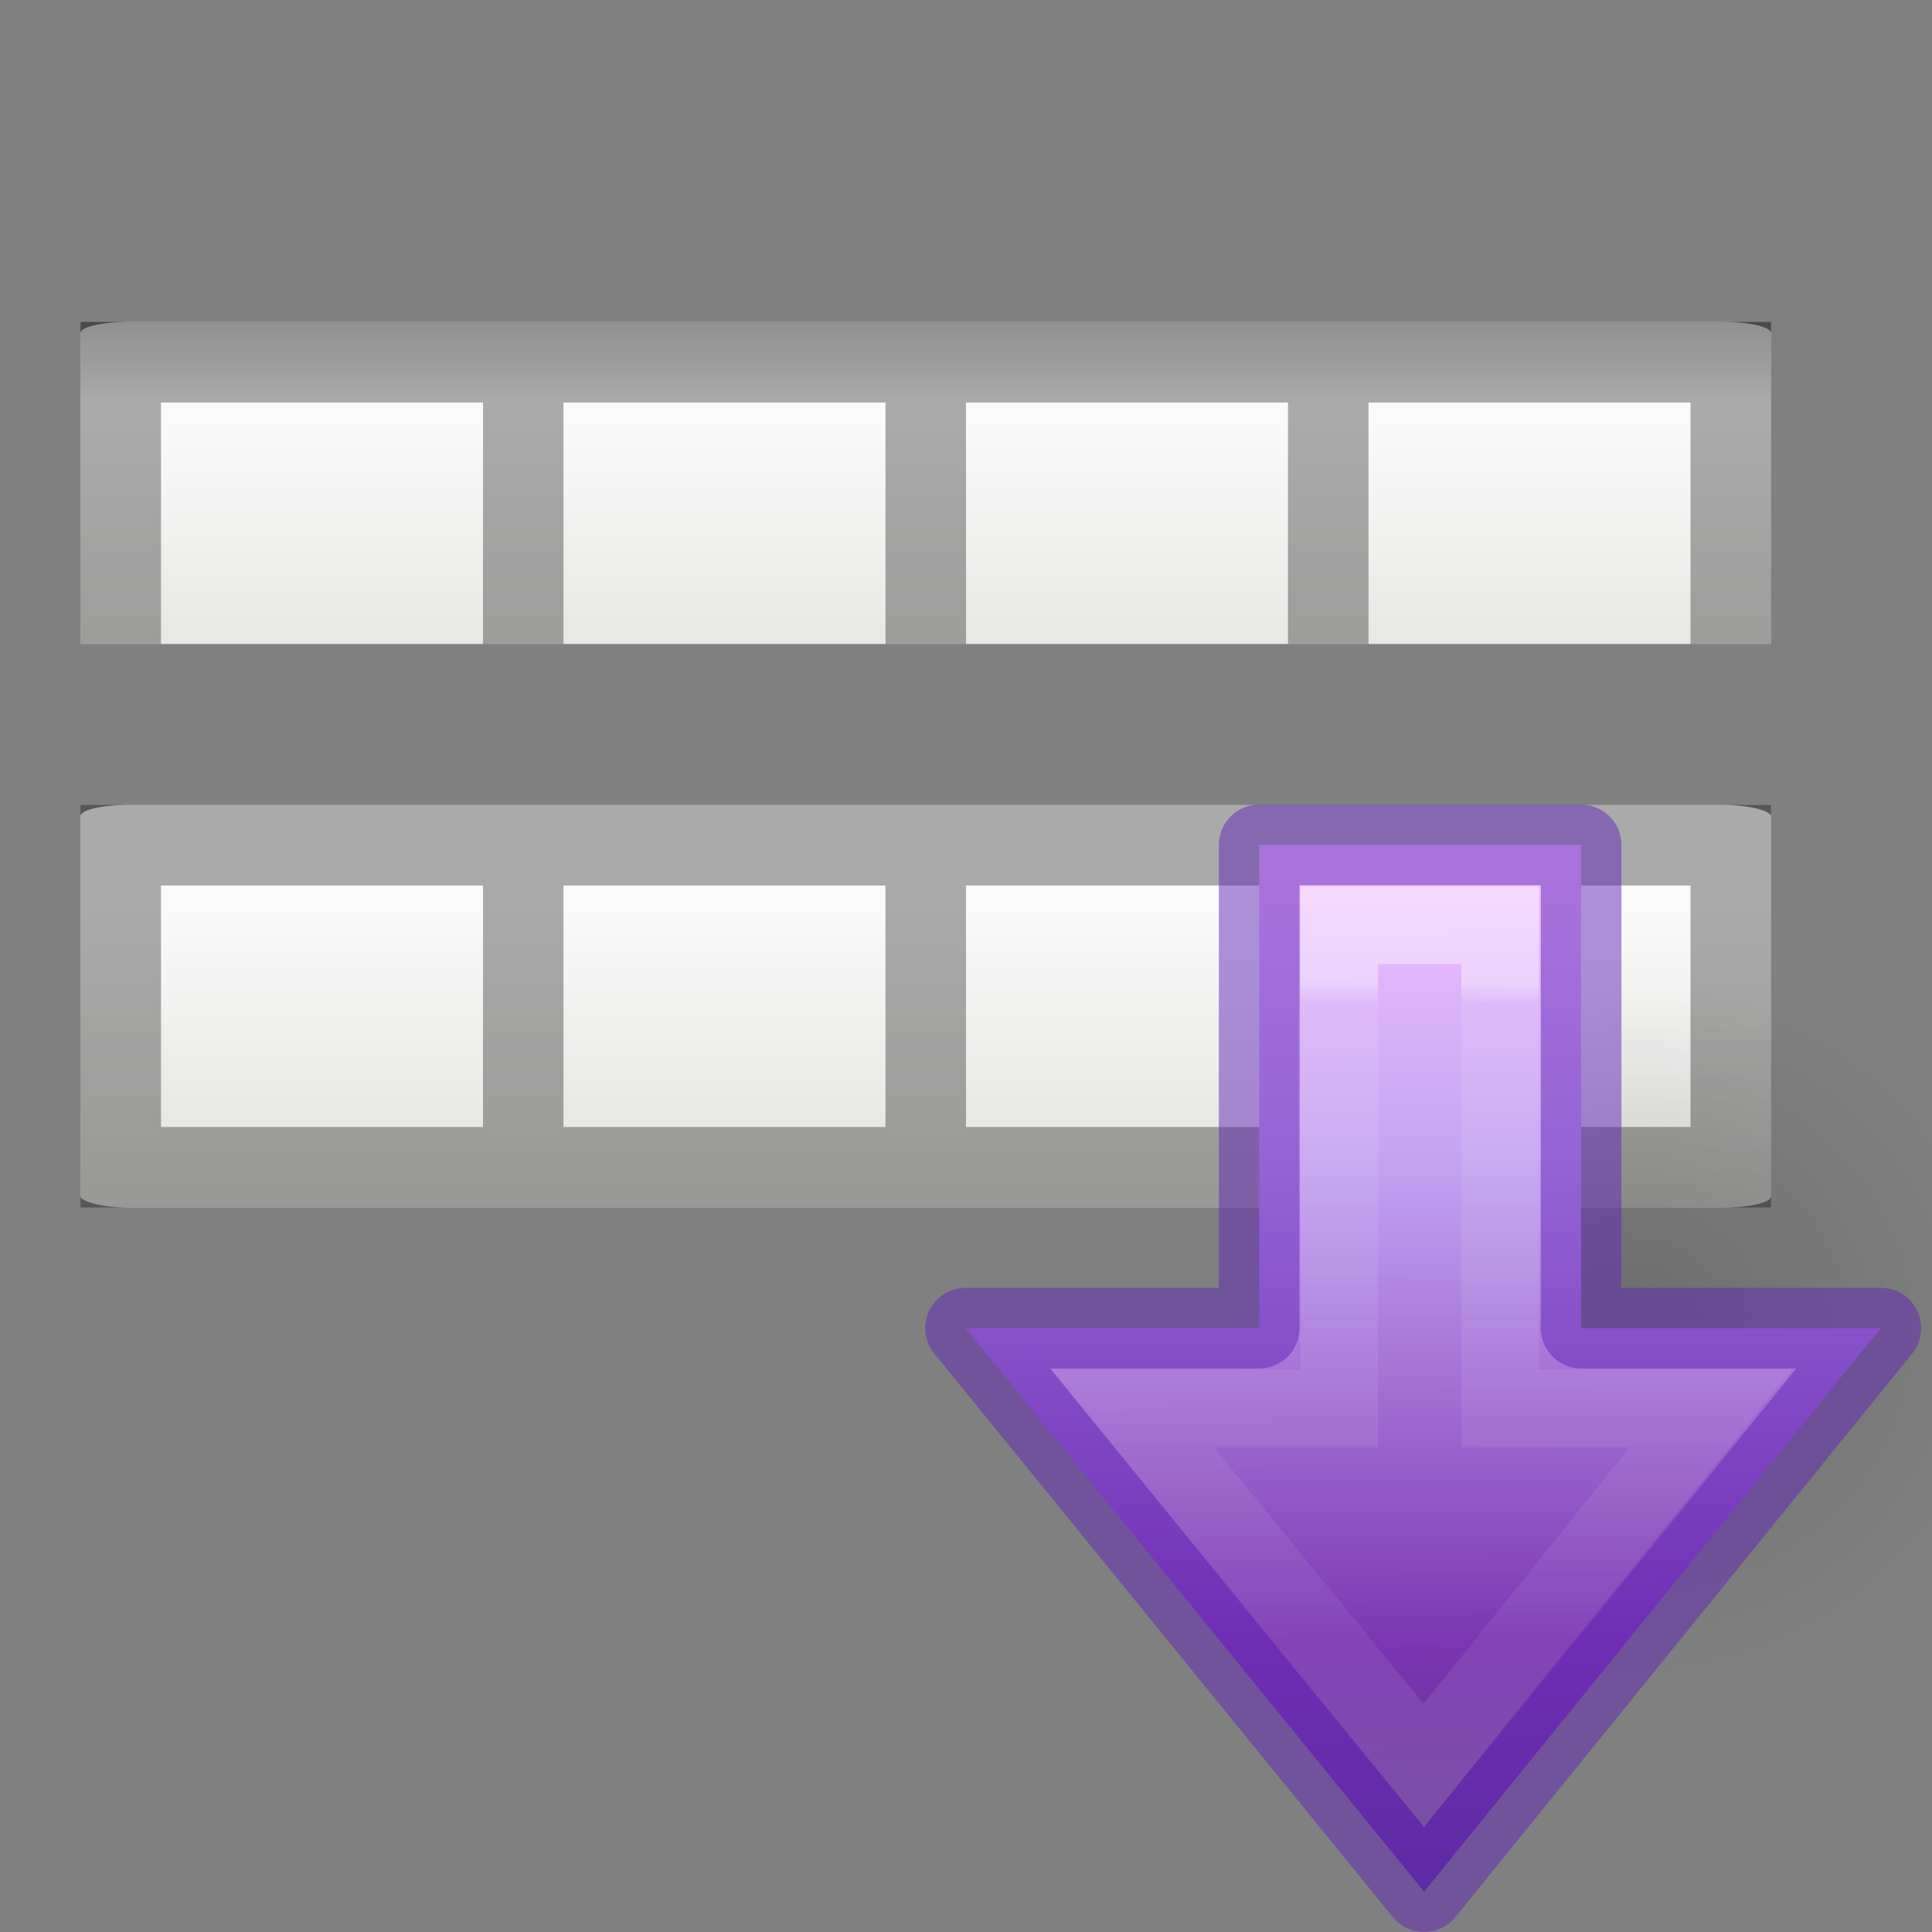 <svg height="24" width="24" xmlns="http://www.w3.org/2000/svg" xmlns:xlink="http://www.w3.org/1999/xlink"><rect width="100%" height="100%" fill="#808080" stroke="none"/><linearGradient id="a"><stop offset="0"/><stop offset="1" stop-opacity="0"/></linearGradient><radialGradient id="b" cx="24.837" cy="36.421" gradientTransform="matrix(-.073 0 0 -.078 6.436 297.217)" gradientUnits="userSpaceOnUse" r="15.645" xlink:href="#a"/><linearGradient id="c" gradientTransform="matrix(-.126 0 0 .117 7.658 291.561)" gradientUnits="userSpaceOnUse" x1="12.063" x2="40.897" y1="18.068" y2="18.153"><stop offset="0" stop-color="#f0c1ff"/><stop offset=".262" stop-color="#c5a3f2"/><stop offset=".705" stop-color="#7a36b1"/><stop offset="1" stop-color="#4c2d81"/></linearGradient><linearGradient id="d" gradientTransform="matrix(0 -.142 -.153 0 13.228 298.023)" gradientUnits="userSpaceOnUse" x1="30.432" x2="30.548" y1="48.736" y2="67.233"><stop offset="0" stop-color="#fff"/><stop offset=".026" stop-color="#fff" stop-opacity=".235"/><stop offset=".766" stop-color="#fff" stop-opacity=".157"/><stop offset="1" stop-color="#fff" stop-opacity=".392"/></linearGradient><linearGradient id="e" xlink:href="#a"/><linearGradient id="f"><stop offset="0" stop-color="#fafafa"/><stop offset="1" stop-color="#e2e1de"/></linearGradient><linearGradient id="g" gradientTransform="matrix(.5 0 0 .25 -1 0)" gradientUnits="userSpaceOnUse" x1="23.954" x2="23.954" xlink:href="#e" y1="15.999" y2="19.963"/><linearGradient id="h" gradientTransform="matrix(.493 0 0 .112 -.325 3.494)" gradientUnits="userSpaceOnUse" x1="25.132" x2="25.132" xlink:href="#f" y1="15.5" y2="48.396"/><linearGradient id="i" gradientTransform="matrix(.5 0 0 .25 -1 6)" gradientUnits="userSpaceOnUse" x1="23.954" x2="23.954" xlink:href="#e" y1="15.999" y2="19.963"/><linearGradient id="j" gradientTransform="matrix(.493 0 0 .112 -.325 9.494)" gradientUnits="userSpaceOnUse" x1="25.132" x2="25.132" xlink:href="#f" y1="15.5" y2="48.396"/><path d="m1.584 4c-.323 0-.584.062-.584.139v3.861h21v-3.861c0-.077-.261-.139-.584-.139h-19.832z" fill="url(#h)"/><path d="m1 4h21v1h-21z" fill="url(#g)" opacity=".15"/><path d="m1 4v4h1v-3h4v3h1v-3h4v3h1v-3h4v3h1v-3h4v3h1v-4h-1-19z" opacity=".321"/><rect fill="url(#j)" height="5" rx=".583" ry=".139" width="21" x="1" y="10"/><path d="m1 10h21v1h-21z" fill="url(#i)" opacity=".15"/><path d="m1 10v5h1 4 1 4 1 4 1 4 1v-5h-1-19zm1 1h4v3h-4zm5 0h4v3h-4zm5 0h4v3h-4zm5 0h4v3h-4z" opacity=".321"/><g transform="matrix(0 -3.78 3.78 0 -1092.518 34)"><path d="m3.48 294.366a1.142 1.225 0 1 1 2.285 0 1.142 1.225 0 0 1 -2.285 0z" fill="url(#b)" fill-rule="evenodd" opacity=".141" stroke-width=".265"/><path d="m4.63 295.207-1.852-1.501 1.852-1.507v.965h1.588v1.058h-1.588z" display="block" fill="url(#c)" stroke-width=".265"/><g fill="none"><path d="m4.366 294.648-1.173-.943 1.173-.959v.681h1.588v.529h-1.588z" display="block" opacity=".401" stroke="url(#d)" stroke-miterlimit="7" stroke-width=".255"/><path d="m4.63 295.207-1.852-1.501 1.852-1.507v.965h1.588v1.058h-1.588z" opacity=".5" stroke="#6326b9" stroke-linejoin="round" stroke-width=".265"/></g></g></svg>